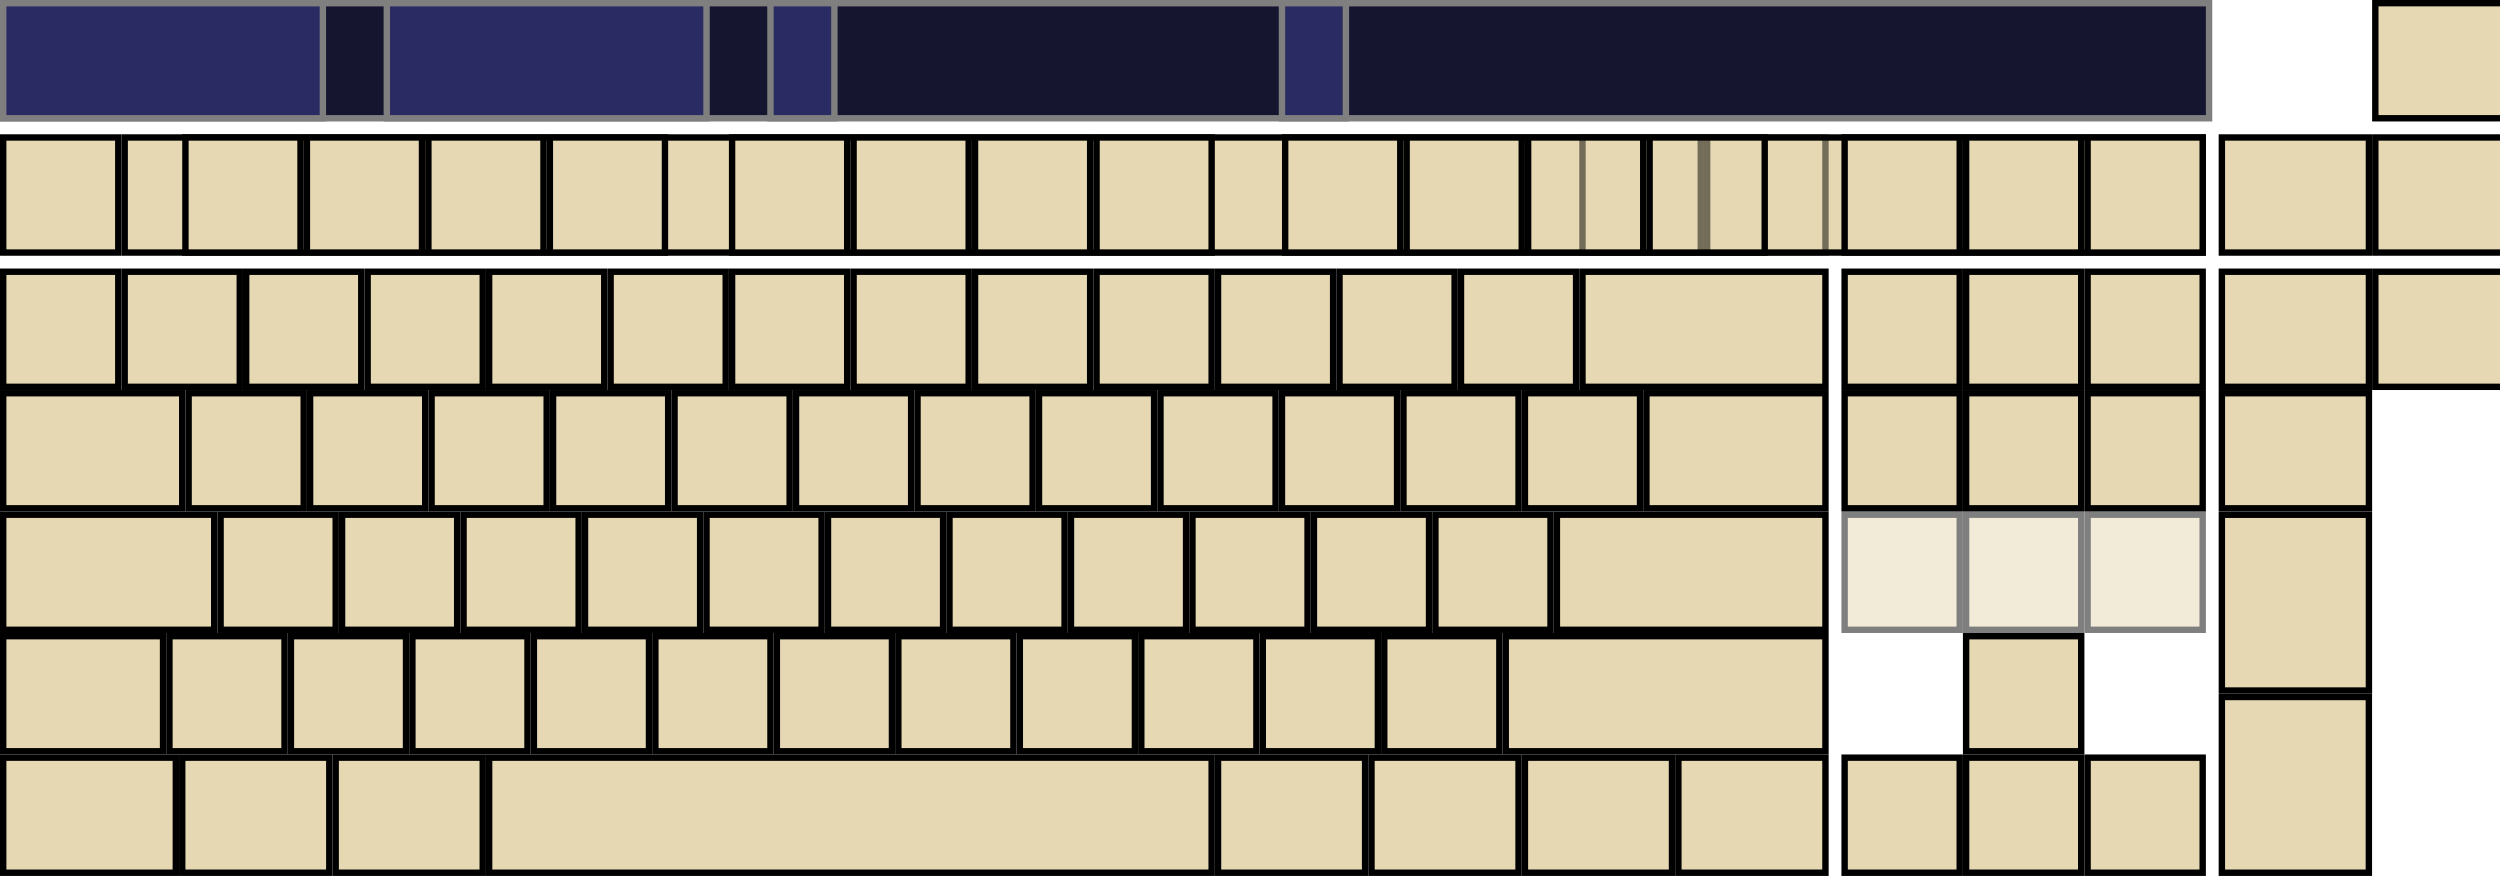<?xml version="1.0" encoding="UTF-8" standalone="no"?>
<svg
   xmlns:dc="http://purl.org/dc/elements/1.1/"
   xmlns:cc="http://creativecommons.org/ns#"
   xmlns:rdf="http://www.w3.org/1999/02/22-rdf-syntax-ns#"
   xmlns:svg="http://www.w3.org/2000/svg"
   xmlns="http://www.w3.org/2000/svg"
   xmlns:sodipodi="http://sodipodi.sourceforge.net/DTD/sodipodi-0.dtd"
   xmlns:inkscape="http://www.inkscape.org/namespaces/inkscape"
   id="full-alpha"
   height="137"
   width="391"
   version="1.0"
   enable-background="new"
   inkscape:version="0.48.3.1 r9886"
   sodipodi:docname="Full Keyboard-Alpha.svg">
  <sodipodi:namedview
     pagecolor="#ffffff"
     bordercolor="#666666"
     borderopacity="1"
     objecttolerance="10"
     gridtolerance="10"
     guidetolerance="10"
     inkscape:pageopacity="0"
     inkscape:pageshadow="2"
     inkscape:window-width="1033"
     inkscape:window-height="584"
     id="namedview3396"
     showgrid="false"
     inkscape:snap-bbox="true"
     inkscape:bbox-nodes="true"
     inkscape:zoom="2.1892583"
     inkscape:cx="315.72955"
     inkscape:cy="58.446324"
     inkscape:window-x="149"
     inkscape:window-y="349"
     inkscape:window-maximized="0"
     inkscape:current-layer="full-alpha" />
  <defs
     id="defs4958">
    <filter
       id="filter3145">
      <feBlend
         id="feBlend3147"
         in2="BackgroundImage"
         mode="darken" />
    </filter>
  </defs>
  <rect
     id="wordlist"
     height="18"
     width="345"
     y="0.5"
     x="0.5"
     style="fill:#151530;stroke:#7f7f7f;stroke-width:1" />
  <rect
     id="inputline"
     style="stroke:#000;fill:#e5d8b2"
     height="18"
     width="325.0"
     y="21.5"
     x="19.5" />
  <rect
     id="RALT"
     height="18"
     width="23"
     stroke="#000"
     y="118.5"
     x="190.5"
     fill="#e5d8b2" />
  <rect
     id="AB01"
     height="18"
     width="18"
     stroke="#000"
     y="99.5"
     x="45.5"
     fill="#e5d8b2" />
  <rect
     id="AE02"
     height="18"
     width="18"
     stroke="#000"
     y="42.5"
     x="38.5"
     fill="#e5d8b2" />
  <rect
     id="AE03"
     height="18"
     width="18"
     stroke="#000"
     y="42.5"
     x="57.5"
     fill="#e5d8b2" />
  <rect
     id="AD09"
     height="18"
     width="18"
     stroke="#000"
     y="61.5"
     x="181.5"
     fill="#e5d8b2" />
  <rect
     id="AE01"
     height="18"
     width="18"
     stroke="#000"
     y="42.5"
     x="19.5"
     fill="#e5d8b2" />
  <rect
     id="AE06"
     height="18"
     width="18"
     stroke="#000"
     y="42.5"
     x="114.5"
     fill="#e5d8b2" />
  <rect
     id="AE07"
     height="18"
     width="18"
     stroke="#000"
     y="42.5"
     x="133.5"
     fill="#e5d8b2" />
  <rect
     id="AE04"
     height="18"
     width="18"
     stroke="#000"
     y="42.5"
     x="76.5"
     fill="#e5d8b2" />
  <rect
     id="AE05"
     height="18"
     width="18"
     stroke="#000"
     y="42.5"
     x="95.5"
     fill="#e5d8b2" />
  <rect
     id="AD03"
     height="18"
     width="18"
     stroke="#000"
     y="61.5"
     x="67.5"
     fill="#e5d8b2" />
  <rect
     id="AD02"
     height="18"
     width="18"
     stroke="#000"
     y="61.5"
     x="48.5"
     fill="#e5d8b2" />
  <rect
     id="AD01"
     height="18"
     width="18"
     stroke="#000"
     y="61.5"
     x="29.5"
     fill="#e5d8b2" />
  <rect
     id="AE09"
     height="18"
     width="18"
     stroke="#000"
     y="42.5"
     x="171.5"
     fill="#e5d8b2" />
  <rect
     id="AD07"
     height="18"
     width="18"
     stroke="#000"
     y="61.5"
     x="143.5"
     fill="#e5d8b2" />
  <rect
     id="AD06"
     height="18"
     width="18"
     stroke="#000"
     y="61.5"
     x="124.5"
     fill="#e5d8b2" />
  <rect
     id="AD05"
     height="18"
     width="18"
     stroke="#000"
     y="61.5"
     x="105.5"
     fill="#e5d8b2" />
  <rect
     id="AD04"
     height="18"
     width="18"
     stroke="#000"
     y="61.5"
     x="86.5"
     fill="#e5d8b2" />
  <rect
     id="AB10"
     height="18"
     width="18"
     stroke="#000"
     y="99.5"
     x="216.5"
     fill="#e5d8b2" />
  <rect
     id="AC11"
     height="18"
     width="18"
     stroke="#000"
     y="80.5"
     x="224.5"
     fill="#e5d8b2" />
  <rect
     id="AC10"
     height="18"
     width="18"
     stroke="#000"
     y="80.5"
     x="205.5"
     fill="#e5d8b2" />
  <rect
     id="RCTL"
     height="18"
     width="23"
     stroke="#000"
     y="118.5"
     x="262.5"
     fill="#e5d8b2" />
  <rect
     id="LCTL"
     height="18"
     width="27"
     stroke="#000"
     y="118.5"
     x=".5"
     fill="#e5d8b2" />
  <rect
     id="TAB"
     height="18"
     width="28"
     stroke="#000"
     y="61.5"
     x=".5"
     fill="#e5d8b2" />
  <rect
     id="LALT"
     height="18"
     width="23"
     stroke="#000"
     y="118.5"
     x="52.5"
     fill="#e5d8b2" />
  <rect
     id="TLDE"
     height="18"
     width="18"
     stroke="#000"
     y="42.5"
     x=".5"
     fill="#e5d8b2" />
  <rect
     id="LSGT"
     height="18"
     width="18"
     stroke="#000"
     y="99.5"
     x="26.5"
     fill="#e5d8b2" />
  <rect
     id="LFSH"
     height="18"
     width="25"
     stroke="#000"
     y="99.5"
     x=".5"
     fill="#e5d8b2" />
  <rect
     id="BKSP"
     height="18"
     width="38"
     stroke="#000"
     y="42.5"
     x="247.5"
     fill="#e5d8b2" />
  <rect
     id="CAPS"
     height="18"
     width="33"
     stroke="#000"
     y="80.5"
     x=".5"
     fill="#e5d8b2" />
  <rect
     id="BKSL"
     height="18"
     width="28"
     stroke="#000"
     y="61.5"
     x="257.5"
     fill="#e5d8b2" />
  <rect
     id="RTRN"
     height="18"
     width="42"
     stroke="#000"
     y="80.5"
     x="243.5"
     fill="#e5d8b2" />
  <rect
     id="MENU"
     height="18"
     width="23"
     stroke="#000"
     y="118.5"
     x="238.5"
     fill="#e5d8b2" />
  <rect
     id="AD10"
     height="18"
     width="18"
     stroke="#000"
     y="61.5"
     x="200.5"
     fill="#e5d8b2" />
  <rect
     id="AD11"
     height="18"
     width="18"
     stroke="#000"
     y="61.5"
     x="219.5"
     fill="#e5d8b2" />
  <rect
     id="AD12"
     height="18"
     width="18"
     stroke="#000"
     y="61.5"
     x="238.5"
     fill="#e5d8b2" />
  <rect
     id="AB08"
     height="18"
     width="18"
     stroke="#000"
     y="99.5"
     x="178.5"
     fill="#e5d8b2" />
  <rect
     id="AE11"
     height="18"
     width="18"
     stroke="#000"
     y="42.5"
     x="209.5"
     fill="#e5d8b2" />
  <rect
     id="AE10"
     height="18"
     width="18"
     stroke="#000"
     y="42.5"
     x="190.5"
     fill="#e5d8b2" />
  <rect
     id="AE12"
     height="18"
     width="18"
     stroke="#000"
     y="42.5"
     x="228.5"
     fill="#e5d8b2" />
  <rect
     id="AC04"
     height="18"
     width="18"
     stroke="#000"
     y="80.5"
     x="91.5"
     fill="#e5d8b2" />
  <rect
     id="AC05"
     height="18"
     width="18"
     stroke="#000"
     y="80.5"
     x="110.5"
     fill="#e5d8b2" />
  <rect
     id="AC06"
     height="18"
     width="18"
     stroke="#000"
     y="80.5"
     x="129.5"
     fill="#e5d8b2" />
  <rect
     id="AC07"
     height="18"
     width="18"
     stroke="#000"
     y="80.5"
     x="148.5"
     fill="#e5d8b2" />
  <rect
     id="AB09"
     height="18"
     width="18"
     stroke="#000"
     y="99.5"
     x="197.5"
     fill="#e5d8b2" />
  <rect
     id="AC01"
     height="18"
     width="18"
     stroke="#000"
     y="80.5"
     x="34.5"
     fill="#e5d8b2" />
  <rect
     id="AC02"
     height="18"
     width="18"
     stroke="#000"
     y="80.5"
     x="53.5"
     fill="#e5d8b2" />
  <rect
     id="AC03"
     height="18"
     width="18"
     stroke="#000"
     y="80.5"
     x="72.5"
     fill="#e5d8b2" />
  <rect
     id="AB05"
     height="18"
     width="18"
     stroke="#000"
     y="99.5"
     x="121.5"
     fill="#e5d8b2" />
  <rect
     id="AB04"
     height="18"
     width="18"
     stroke="#000"
     y="99.5"
     x="102.5"
     fill="#e5d8b2" />
  <rect
     id="AE08"
     height="18"
     width="18"
     stroke="#000"
     y="42.5"
     x="152.5"
     fill="#e5d8b2" />
  <rect
     id="AB06"
     height="18"
     width="18"
     stroke="#000"
     y="99.5"
     x="140.5"
     fill="#e5d8b2" />
  <rect
     id="AC08"
     height="18"
     width="18"
     stroke="#000"
     y="80.5"
     x="167.5"
     fill="#e5d8b2" />
  <rect
     id="AC09"
     height="18"
     width="18"
     stroke="#000"
     y="80.5"
     x="186.5"
     fill="#e5d8b2" />
  <rect
     id="AB03"
     height="18"
     width="18"
     stroke="#000"
     y="99.5"
     x="83.5"
     fill="#e5d8b2" />
  <rect
     id="AB02"
     height="18"
     width="18"
     stroke="#000"
     y="99.5"
     x="64.5"
     fill="#e5d8b2" />
  <rect
     id="AD08"
     height="18"
     width="18"
     stroke="#000"
     y="61.5"
     x="162.5"
     fill="#e5d8b2" />
  <rect
     id="RWIN"
     height="18"
     width="23"
     stroke="#000"
     y="118.5"
     x="214.5"
     fill="#e5d8b2" />
  <rect
     id="SPCE"
     height="18"
     width="113"
     stroke="#000"
     y="118.5"
     x="76.5"
     fill="#e5d8b2" />
  <rect
     id="RTSH"
     height="18"
     width="50"
     stroke="#000"
     y="99.5"
     x="235.5"
     fill="#e5d8b2" />
  <rect
     id="LWIN"
     height="18"
     width="23"
     stroke="#000"
     y="118.5"
     x="28.5"
     fill="#e5d8b2" />
  <rect
     id="AB07"
     height="18"
     width="18"
     stroke="#000"
     y="99.5"
     x="159.5"
     fill="#e5d8b2" />
  <rect
     id="INS"
     height="18"
     width="18"
     stroke="#000"
     y="42.5"
     x="288.5"
     fill="#e5d8b2" />
  <rect
     id="HOME"
     height="18"
     width="18"
     stroke="#000"
     y="42.5"
     x="307.5"
     fill="#e5d8b2" />
  <rect
     id="DELE"
     height="18"
     width="18"
     stroke="#000"
     y="61.5"
     x="288.5"
     fill="#e5d8b2" />
  <rect
     id="END"
     height="18"
     width="18"
     stroke="#000"
     y="61.5"
     x="307.5"
     fill="#e5d8b2" />
  <rect
     id="PGUP"
     height="18"
     width="18"
     stroke="#000"
     y="42.5"
     x="326.5"
     fill="#e5d8b2" />
  <rect
     id="PGDN"
     height="18"
     width="18"
     stroke="#000"
     y="61.5"
     x="326.5"
     fill="#e5d8b2" />
  <rect
     id="UP"
     height="18"
     width="18"
     stroke="#000"
     y="99.5"
     x="307.5"
     fill="#e5d8b2" />
  <rect
     id="DOWN"
     height="18"
     width="18"
     stroke="#000"
     y="118.5"
     x="307.5"
     fill="#e5d8b2" />
  <rect
     id="LEFT"
     height="18"
     width="18"
     stroke="#000"
     y="118.5"
     x="288.5"
     fill="#e5d8b2" />
  <rect
     id="RGHT"
     height="18"
     width="18"
     stroke="#000"
     y="118.5"
     x="326.5"
     fill="#e5d8b2" />
  <rect
     id="F10"
     style="stroke:#000;fill:#e5d8b2"
     height="18"
     width="18"
     y="21.5"
     x="220" />
  <rect
     id="F3"
     style="stroke:#000;fill:#e5d8b2"
     height="18"
     width="18"
     y="21.5"
     x="67" />
  <rect
     id="F2"
     style="stroke:#000;fill:#e5d8b2"
     height="18"
     width="18"
     y="21.5"
     x="48" />
  <rect
     id="ESC"
     height="18"
     width="18"
     stroke="#000"
     y="21.5"
     x=".5"
     fill="#e5d8b2" />
  <rect
     id="F12"
     style="stroke:#000;fill:#e5d8b2"
     height="18"
     width="18"
     y="21.5"
     x="258" />
  <rect
     id="F11"
     style="stroke:#000;fill:#e5d8b2"
     height="18"
     width="18"
     y="21.5"
     x="239" />
  <rect
     id="F9"
     style="stroke:#000;fill:#e5d8b2"
     height="18"
     width="18"
     y="21.5"
     x="201" />
  <rect
     id="F6"
     style="stroke:#000;fill:#e5d8b2"
     height="18"
     width="18"
     y="21.5"
     x="133.5" />
  <rect
     id="F7"
     style="stroke:#000;fill:#e5d8b2"
     height="18"
     width="18"
     y="21.5"
     x="152.5" />
  <rect
     id="F1"
     style="stroke:#000;fill:#e5d8b2"
     height="18"
     width="18"
     y="21.5"
     x="29" />
  <rect
     id="F4"
     style="stroke:#000;fill:#e5d8b2"
     height="18"
     width="18"
     y="21.5"
     x="86" />
  <rect
     id="F8"
     style="stroke:#000;fill:#e5d8b2"
     height="18"
     width="18"
     y="21.5"
     x="171.5" />
  <rect
     id="F5"
     style="stroke:#000;fill:#e5d8b2"
     height="18"
     width="18"
     y="21.5"
     x="114.5" />
  <rect
     id="Prnt"
     height="18"
     width="18"
     stroke="#000"
     y="21.5"
     x="288.5"
     fill="#e5d8b2" />
  <rect
     id="Scroll"
     height="18"
     width="18"
     stroke="#000"
     y="21.5"
     x="307.5"
     fill="#e5d8b2" />
  <rect
     id="Pause"
     height="18"
     width="18"
     stroke="#000"
     y="21.5"
     x="326.5"
     fill="#e5d8b2" />
  <rect
     id="hide.wordlist"
     height="18"
     width="23"
     y="0.496"
     x="371.5"
     style="fill:#e5d8b2;stroke:#000000" />
  <rect
     id="hide"
     height="18"
     width="23"
     y="21.5"
     x="347.5"
     style="fill:#e5d8b2;stroke:#000000" />
  <rect
     id="move.wordlist"
     height="18"
     width="23"
     y="21.5"
     x="371.5"
     style="fill:#e5d8b2;stroke:#000000" />
  <rect
     id="move"
     height="18"
     width="23"
     y="42.5"
     x="347.5"
     style="fill:#e5d8b2;stroke:#000000" />
  <rect
     id="showclick.wordlist"
     height="18"
     width="23"
     y="42.5"
     x="371.5"
     style="fill:#e5d8b2;stroke:#000000"
     inkscape:label="#showclick.wordlist" />
  <rect
     id="showclick"
     height="18"
     width="23"
     y="61.5"
     x="347.5"
     style="fill:#e5d8b2;stroke:#000000" />
  <rect
     id="layer0"
     style="fill:#e5d8b2;stroke:#000000;stroke-width:1"
     height="27.491"
     width="23"
     y="80.509"
     x="347.5" />
  <rect
     id="layer1"
     style="fill:#e5d8b2;stroke:#000000;stroke-width:1"
     height="27.491"
     width="22.991"
     y="109.009"
     x="347.5" />
  <g
     id="layer2"
     style="opacity:.5;filter:url(#filter3145)">
    <rect
       id="middleclick"
       style="stroke:#000;fill:#e5d8b2"
       height="18"
       width="18.5"
       y="21.5"
       x="247.5" />
    <rect
       id="secondaryclick"
       style="stroke:#000;fill:#e5d8b2"
       height="18"
       width="18.5"
       y="21.5"
       x="267" />
    <rect
       id="doubleclick"
       style="stroke:#000;fill:#e5d8b2"
       height="18"
       width="18"
       y="80.5"
       x="288.5" />
    <rect
       id="dragclick"
       style="stroke:#000;fill:#e5d8b2"
       height="18"
       width="18"
       y="80.5"
       x="307.5" />
    <rect
       id="hoverclick"
       style="stroke:#000;fill:#e5d8b2"
       height="18"
       width="18"
       y="80.5"
       x="326.5" />
  </g>
  <rect
     id="word"
     height="18"
     width="50"
     y="0.5"
     x="0.5"
     style="color:#000000;fill:#2b2b63;fill-opacity:1;fill-rule:nonzero;stroke:#7f7f7f;stroke-width:1;stroke-linecap:butt;stroke-linejoin:miter;stroke-miterlimit:4;stroke-opacity:1;stroke-dasharray:none;stroke-dashoffset:0;marker:none;visibility:visible;display:inline;overflow:visible;enable-background:accumulate" />
  <rect
     id="correction"
     height="18"
     width="50"
     y="0.5"
     x="60.5"
     style="color:#000000;fill:#2b2b63;fill-opacity:1;fill-rule:nonzero;stroke:#7f7f7f;stroke-width:1;stroke-linecap:butt;stroke-linejoin:miter;stroke-miterlimit:4;stroke-opacity:1;stroke-dasharray:none;stroke-dashoffset:0;marker:none;visibility:visible;display:inline;overflow:visible;enable-background:accumulate" />
  <rect
     id="expand-corrections"
     height="18"
     width="10"
     y="0.5"
     x="120.5"
     style="fill:#2b2b63;stroke:#7f7f7f" />
  <rect
     id="language"
     height="18"
     width="10"
     y="0.5"
     x="200.5"
     style="fill:#2b2b63;stroke:#7f7f7f" />
</svg>
